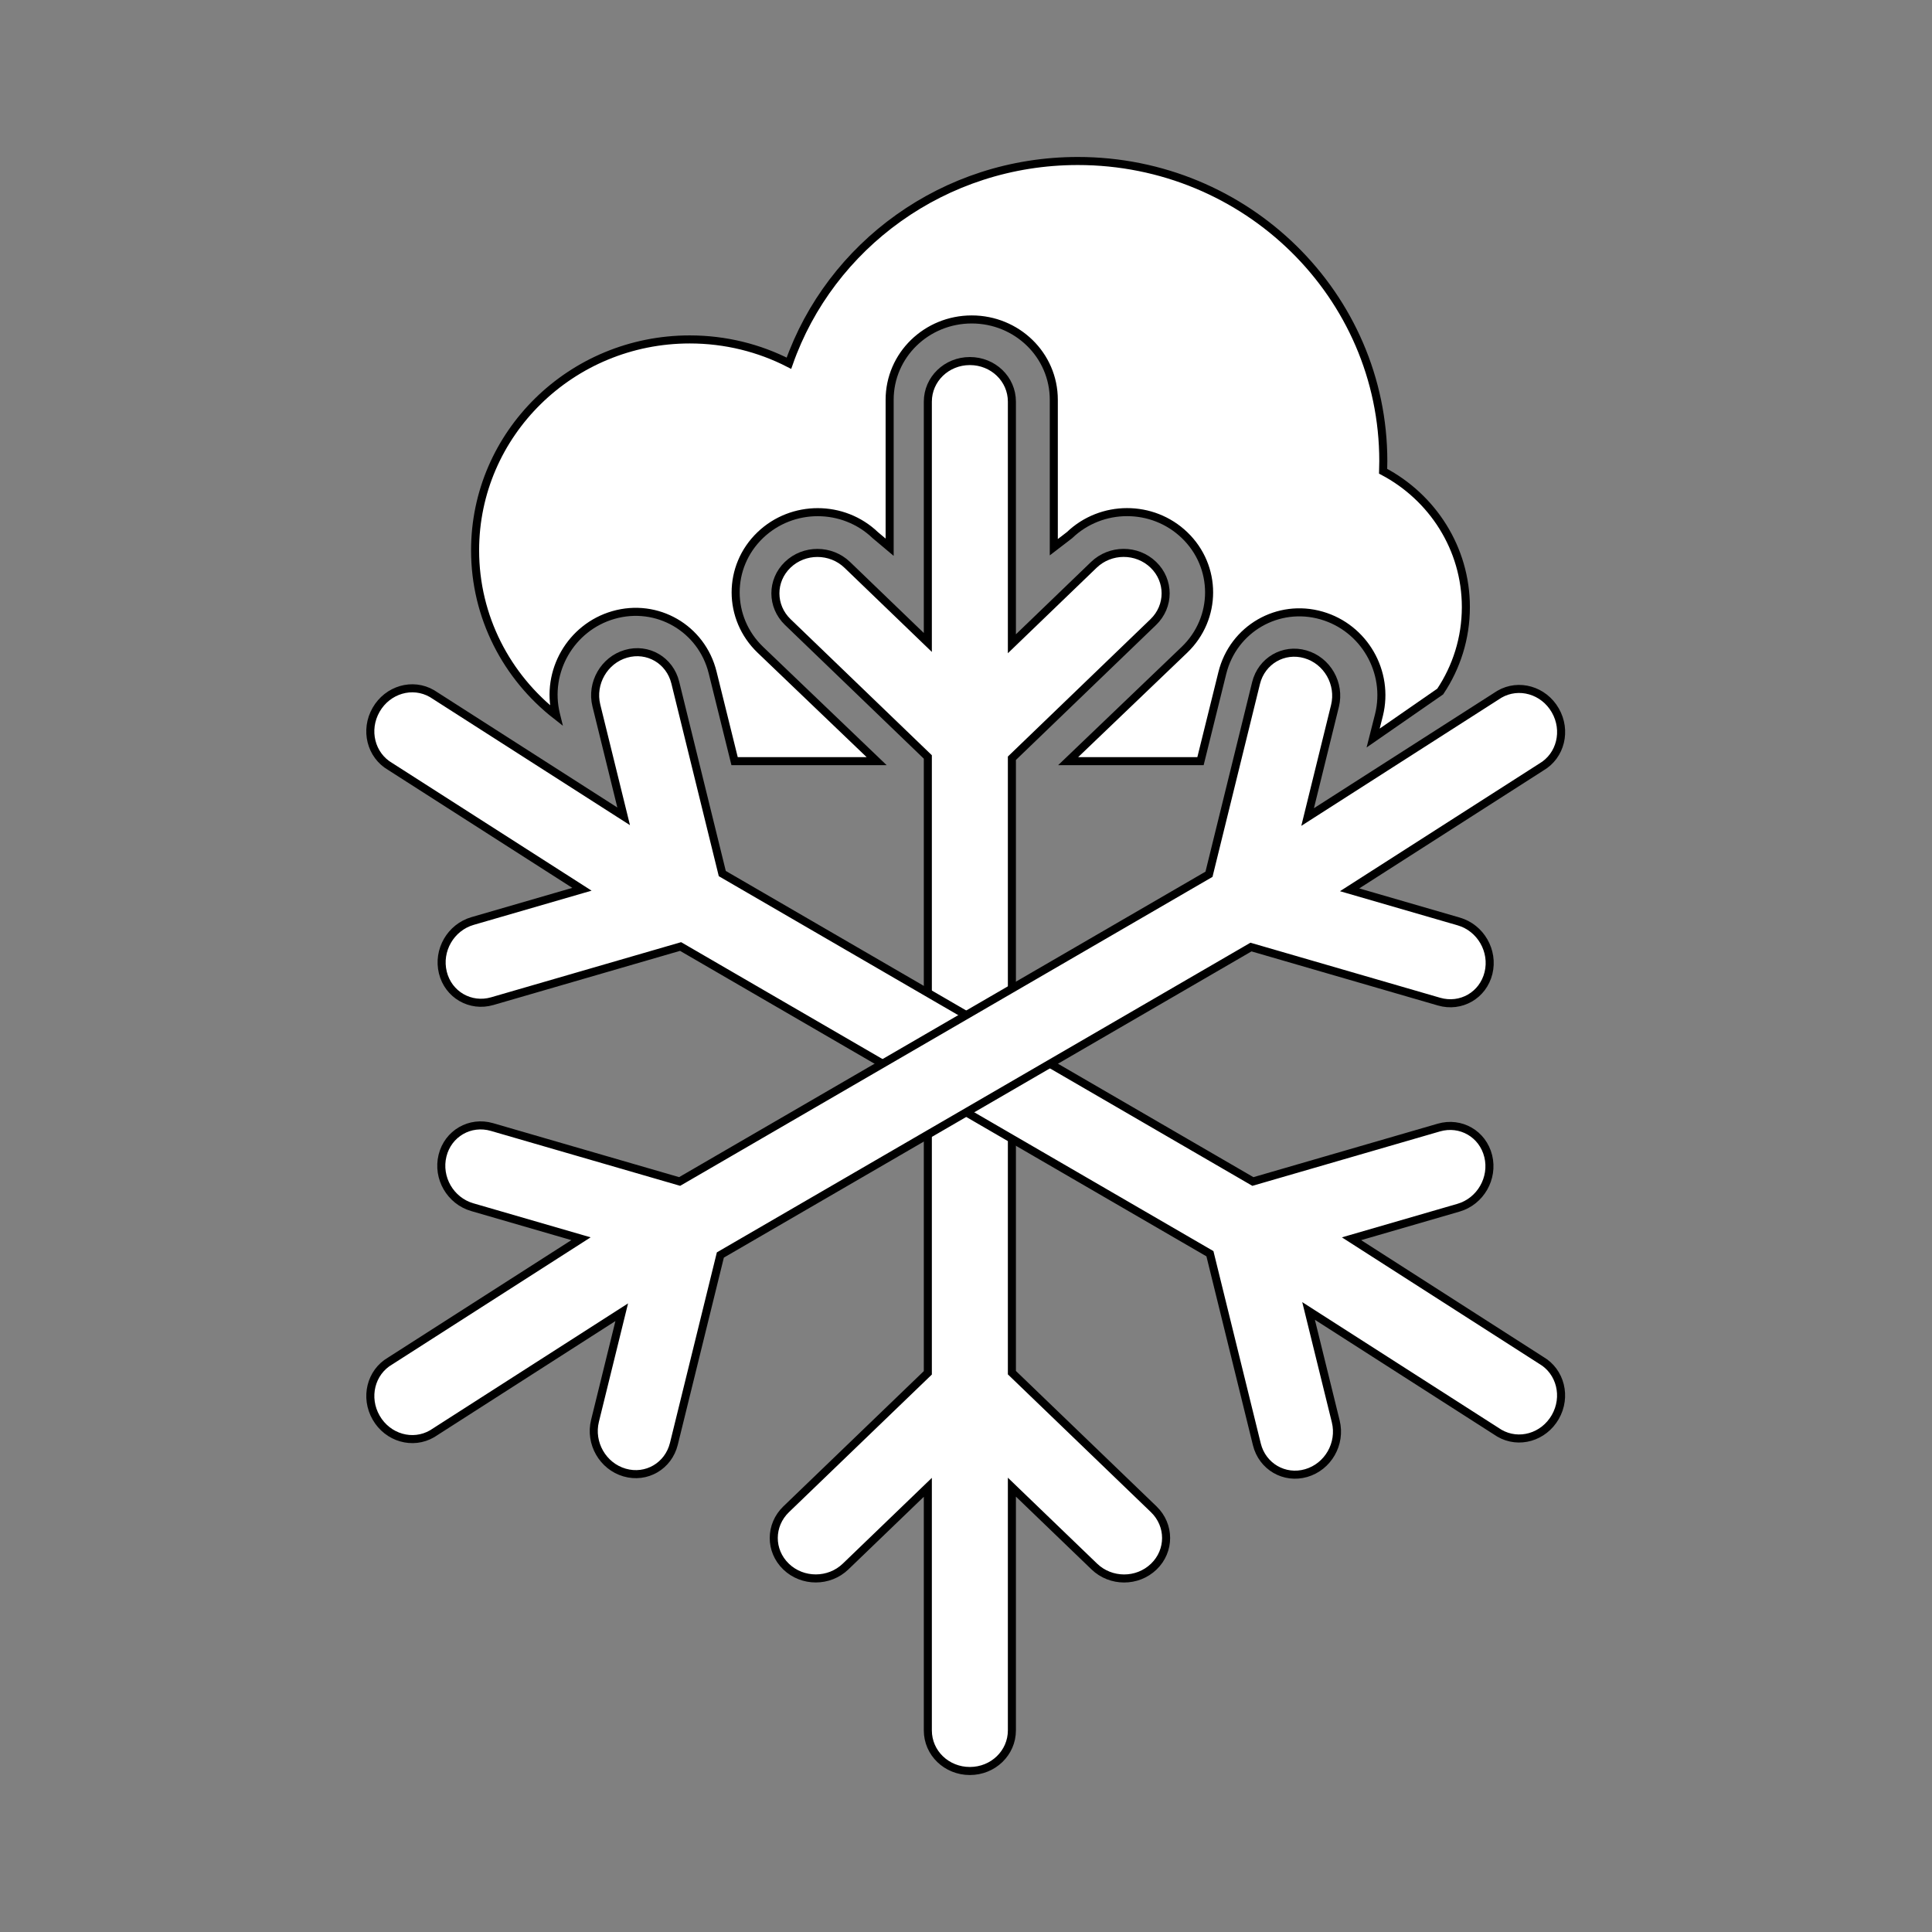 <svg width="240" height="240" viewBox="0 0 240 240" fill="none" xmlns="http://www.w3.org/2000/svg" stroke="black" stroke-width="1">
<rect x="0" y="0" width="240" height="240" fill="#808080" stroke="none"/>
<path fill-rule="evenodd" clip-rule="evenodd" d="M115.259 94.032L97.864 77.279C95.819 75.31 95.8 72.135 97.853 70.158C99.892 68.194 103.201 68.197 105.248 70.168L115.259 79.81V49.896C115.259 47.11 117.576 44.852 120.48 44.852C123.363 44.852 125.701 47.08 125.701 49.896V79.971L135.879 70.168C137.924 68.199 141.22 68.18 143.273 70.158C145.312 72.121 145.309 75.308 143.263 77.279L125.701 94.193V170.518L143.32 187.487C145.367 189.459 145.37 192.645 143.331 194.609C141.278 196.586 137.981 196.568 135.937 194.598L125.701 184.74V214.956C125.701 217.742 123.383 220 120.48 220C117.596 220 115.259 217.772 115.259 214.956V184.76L105.044 194.598C102.997 196.569 99.689 196.572 97.65 194.609C95.597 192.631 95.616 189.457 97.66 187.487L115.259 170.538V94.032Z" fill="white"/>
<path fill-rule="evenodd" clip-rule="evenodd" d="M155.639 146.771L178.733 140.07C181.448 139.282 184.192 140.853 184.874 143.621C185.55 146.37 183.901 149.237 181.183 150.025L167.892 153.882L191.454 168.982C193.854 170.375 194.646 173.513 193.201 176.03C191.765 178.529 188.682 179.441 186.256 178.033L162.555 162.852L165.933 176.576C166.612 179.333 164.987 182.2 162.261 182.991C159.554 183.776 156.811 182.18 156.131 179.421L150.302 155.741L84.544 117.579L61.153 124.366C58.436 125.155 55.689 123.564 55.012 120.815C54.331 118.047 55.988 115.199 58.703 114.411L72.292 110.468L48.47 95.217C46.07 93.824 45.278 90.686 46.723 88.169C48.159 85.67 51.242 84.758 53.668 86.166L77.473 101.407L74.082 87.634C73.403 84.874 75.048 82.005 77.755 81.219C80.48 80.428 83.206 82.032 83.885 84.789L89.726 108.518L155.639 146.771Z" fill="white"/>
<path fill-rule="evenodd" clip-rule="evenodd" d="M89.486 155.899L83.713 179.353C83.034 182.11 80.309 183.714 77.583 182.923C74.876 182.138 73.232 179.269 73.911 176.509L77.234 163.01L53.672 178.11C51.272 179.503 48.172 178.624 46.727 176.107C45.291 173.608 46.047 170.468 48.473 169.06L72.174 153.879L58.661 149.958C55.946 149.17 54.289 146.322 54.971 143.554C55.647 140.805 58.394 139.214 61.111 140.003L84.427 146.768L150.185 108.605L156.032 84.849C156.712 82.089 159.456 80.493 162.162 81.279C164.888 82.07 166.513 84.936 165.835 87.693L162.437 101.494L186.259 86.243C188.659 84.85 191.759 85.73 193.204 88.247C194.64 90.746 193.884 93.886 191.458 95.294L167.653 110.535L181.215 114.47C183.932 115.259 185.581 118.125 184.905 120.874C184.223 123.643 181.479 125.213 178.764 124.426L155.4 117.646L89.486 155.899Z" fill="white"/>
<path d="M108.903 94.556L94.461 80.726C90.372 76.81 90.353 70.39 94.45 66.467C98.416 62.669 104.762 62.677 108.73 66.478L110.514 67.977V49.67C110.514 44.106 115.106 39.683 120.71 39.683C126.306 39.683 130.907 44.085 130.907 49.67V67.977L132.859 66.478C136.83 62.675 143.163 62.658 147.14 66.467C151.225 70.379 151.216 76.811 147.129 80.726L132.687 94.556H149.129L151.843 83.594C153.199 78.115 158.758 74.898 164.179 76.462C169.473 77.99 172.623 83.477 171.302 88.814L170.575 91.681L178.91 85.905C180.924 82.892 182.095 79.287 182.095 75.413C182.095 68.113 177.935 61.768 171.817 58.539C171.831 58.12 171.839 57.7 171.839 57.278C171.839 36.69 154.848 20 133.89 20C117.264 20 103.136 30.503 98.004 45.122C94.319 43.233 90.129 42.165 85.685 42.165C70.957 42.165 59.018 53.893 59.018 68.361C59.018 76.668 62.955 84.072 69.095 88.871L69.066 88.754C67.745 83.42 70.91 77.926 76.189 76.402C81.625 74.834 87.168 78.054 88.525 83.534L91.254 94.556H108.903Z" fill="white"/>
</svg>
